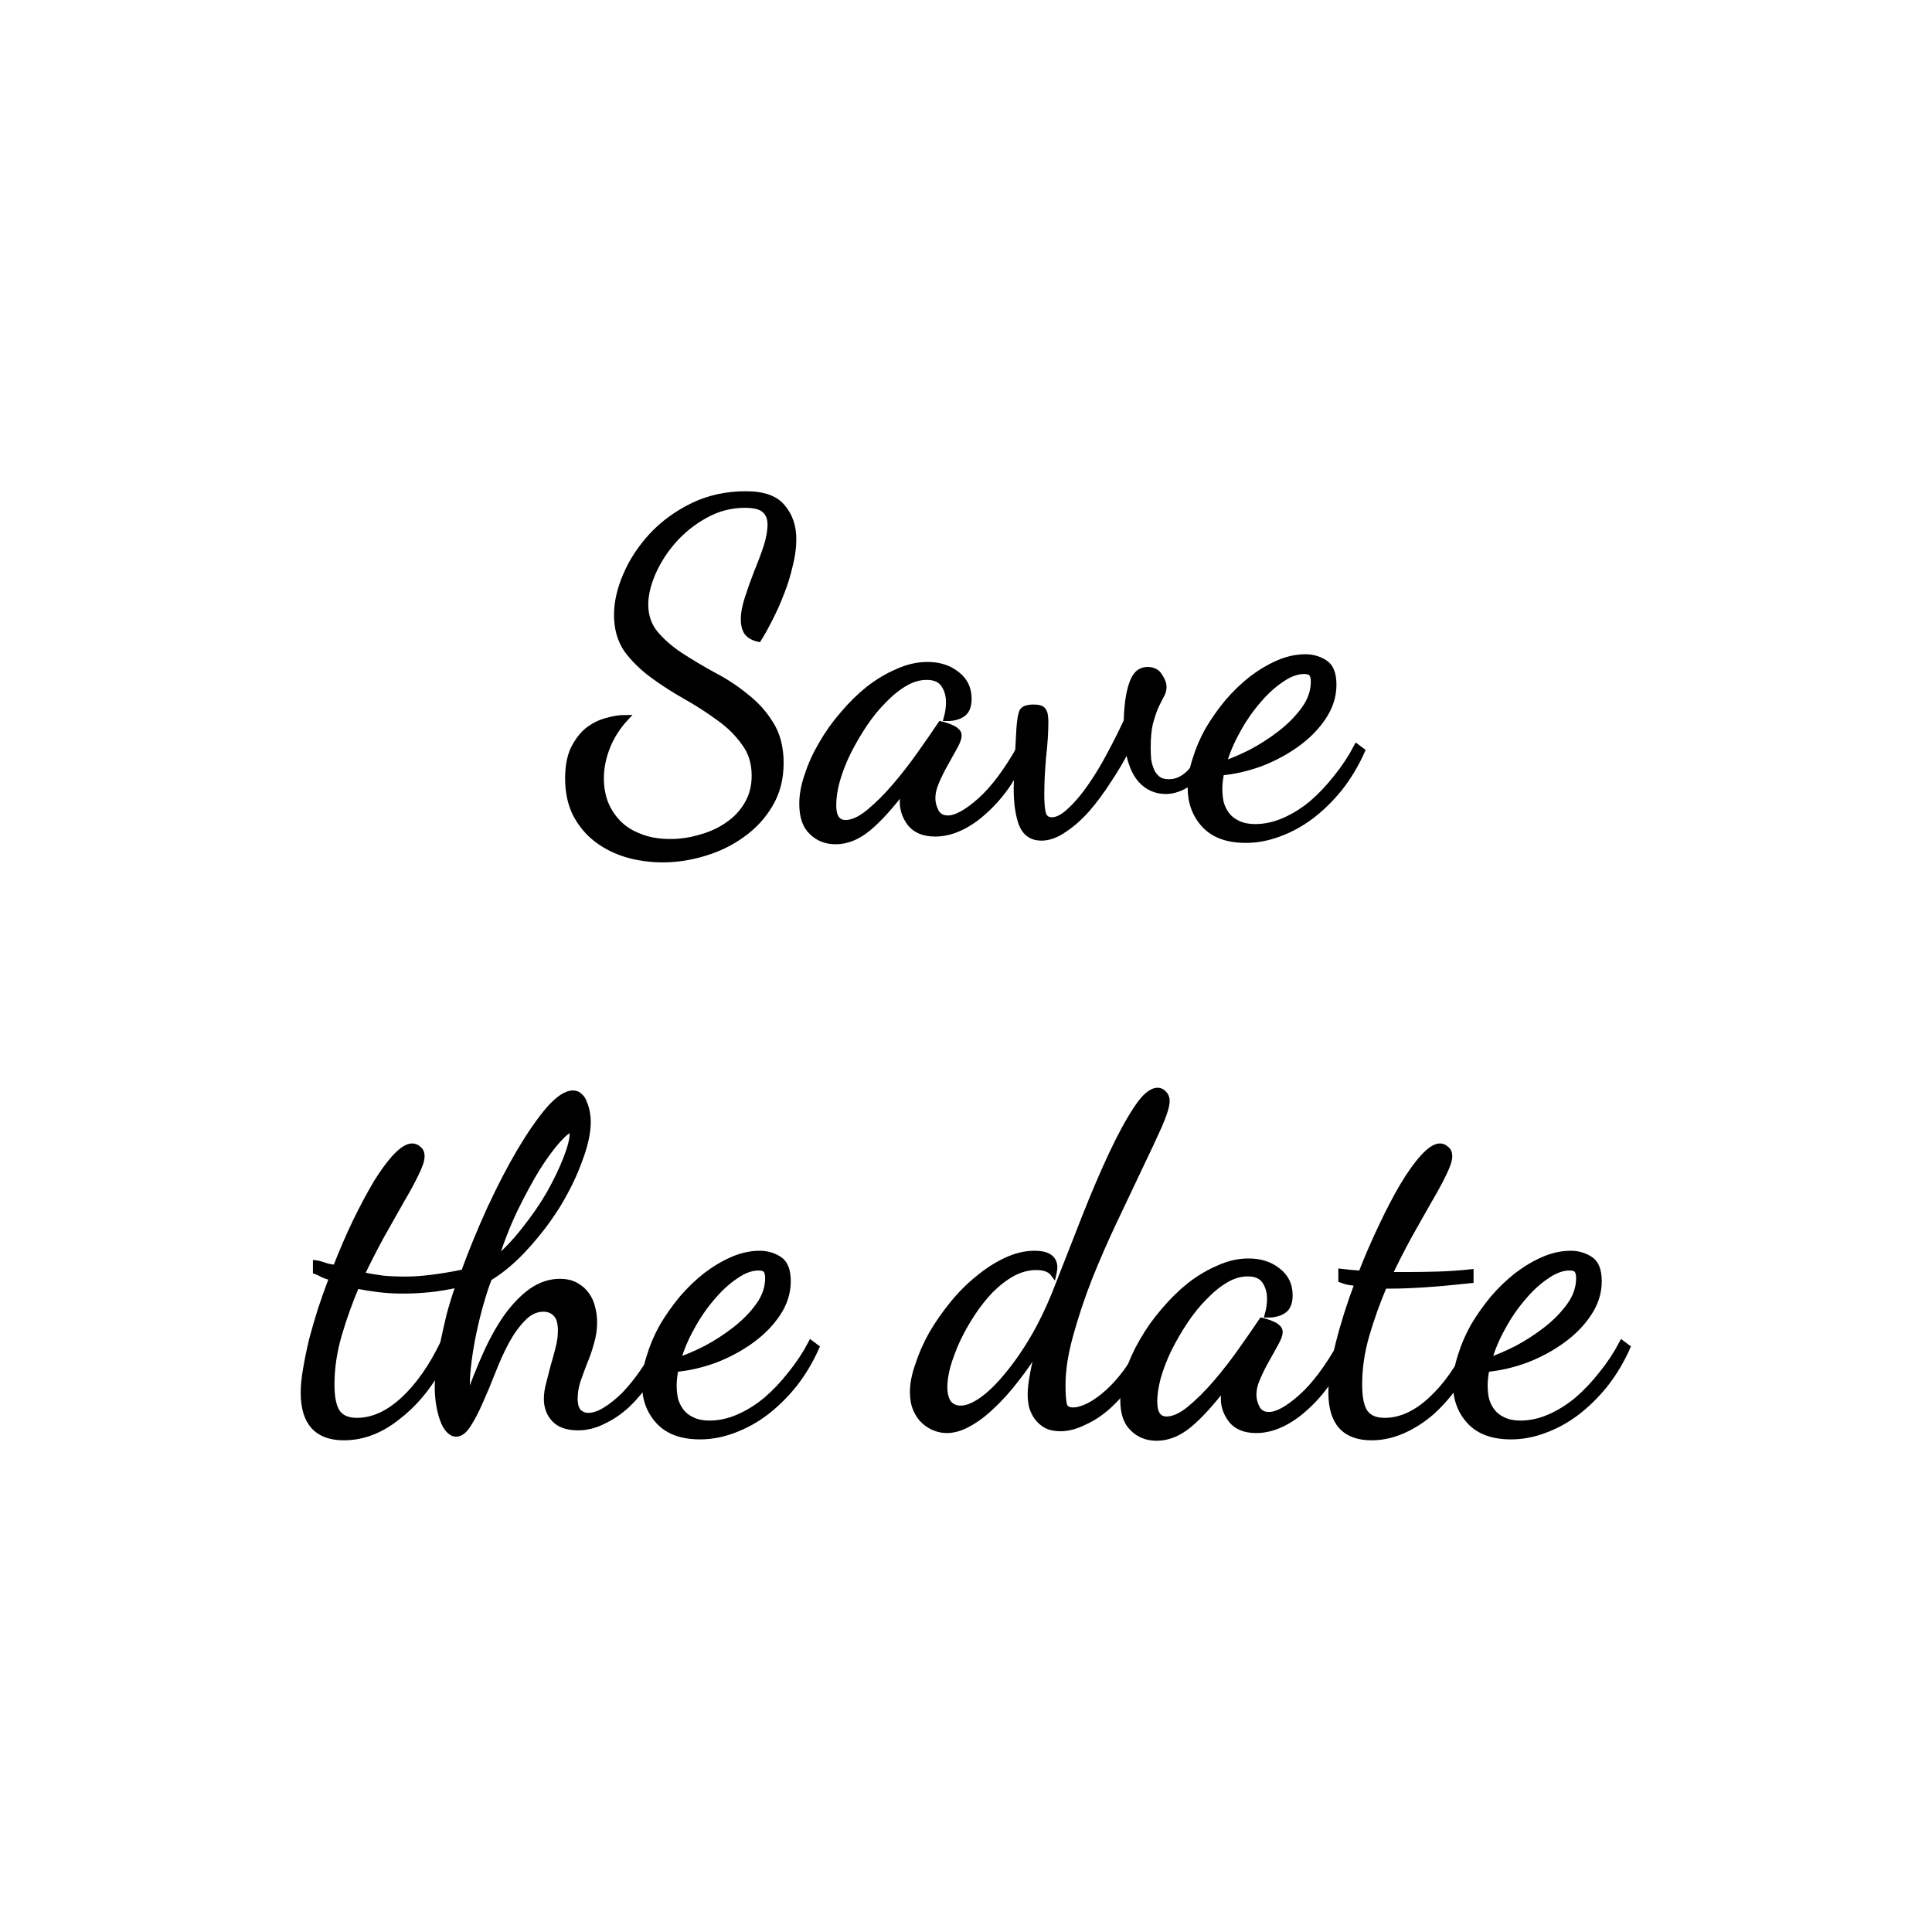 <?xml version="1.0" encoding="UTF-8" standalone="no"?>
<svg
   xmlns:dc="http://purl.org/dc/elements/1.1/"
   xmlns:cc="http://creativecommons.org/ns#"
   xmlns:rdf="http://www.w3.org/1999/02/22-rdf-syntax-ns#"
   xmlns:svg="http://www.w3.org/2000/svg"
   xmlns="http://www.w3.org/2000/svg"
   xmlns:sodipodi="http://sodipodi.sourceforge.net/DTD/sodipodi-0.dtd"
   xmlns:inkscape="http://www.inkscape.org/namespaces/inkscape"
   id="svg8"
   version="1.1"
   viewBox="0 0 256 256"
   sodipodi:docname="SaveTheDate.svg"
   inkscape:version="0.92.3 (2405546, 2018-03-11)">
  <sodipodi:namedview
     pagecolor="#ffffff"
     bordercolor="#666666"
     borderopacity="1"
     objecttolerance="10"
     gridtolerance="10"
     guidetolerance="10"
     inkscape:pageopacity="0"
     inkscape:pageshadow="2"
     inkscape:window-width="1812"
     inkscape:window-height="1051"
     id="namedview5292"
     showgrid="false"
     inkscape:zoom="0.921875"
     inkscape:cx="118.23729"
     inkscape:cy="128"
     inkscape:window-x="-9"
     inkscape:window-y="-9"
     inkscape:window-maximized="1"
     inkscape:current-layer="svg8" />
  <defs
     id="defs2" />
  <g
     aria-label="Save 
the date"
     transform="matrix(1.5,0,0,1.5,-59.997,423.285)"
     style="font-style:normal;font-weight:normal;font-size:40px;line-height:1.25;font-family:sans-serif;letter-spacing:0px;word-spacing:0px;fill:#000000;fill-opacity:1;stroke:#000000;stroke-width:0.504;stroke-miterlimit:4;stroke-dasharray:none;stroke-opacity:1"
     id="flowRoot5837">
    <path
       d="m 94.49,-227.863 q 0,-1.68 0.8,-3.52 0.8,-1.88 2.28,-3.48 1.48,-1.6 3.6,-2.64 2.12,-1.04 4.72,-1.04 2.32,0 3.24,1.16 0.96,1.12 0.96,2.84 0,1.08 -0.32,2.32 -0.28,1.24 -0.76,2.44 -0.44,1.16 -1,2.24 -0.52,1.04 -1,1.8 -0.72,-0.16 -1.04,-0.6 -0.28,-0.44 -0.28,-1.12 0,-0.84 0.36,-1.92 0.36,-1.12 0.8,-2.24 0.48,-1.16 0.84,-2.24 0.36,-1.12 0.36,-2 0,-0.8 -0.48,-1.24 -0.48,-0.48 -1.76,-0.48 -1.88,0 -3.52,0.92 -1.6,0.88 -2.8,2.24 -1.16,1.32 -1.84,2.88 -0.64,1.52 -0.64,2.76 0,1.48 0.88,2.56 0.88,1.04 2.2,1.92 1.36,0.88 2.88,1.72 1.56,0.8 2.88,1.88 1.36,1.04 2.24,2.48 0.88,1.4 0.88,3.44 0,2.08 -0.96,3.68 -0.92,1.56 -2.44,2.64 -1.48,1.08 -3.36,1.64 -1.84,0.56 -3.68,0.56 -1.64,0 -3.16,-0.44 -1.48,-0.44 -2.64,-1.32 -1.16,-0.88 -1.88,-2.24 -0.68,-1.36 -0.68,-3.16 0,-1.56 0.48,-2.6 0.52,-1.04 1.24,-1.64 0.76,-0.6 1.64,-0.84 0.92,-0.28 1.76,-0.28 -1.08,1.16 -1.64,2.56 -0.56,1.4 -0.56,2.8 0,1.12 0.36,2.12 0.4,1 1.12,1.76 0.76,0.8 1.92,1.24 1.16,0.48 2.72,0.48 1.36,0 2.68,-0.4 1.32,-0.36 2.36,-1.08 1.08,-0.72 1.72,-1.8 0.68,-1.12 0.68,-2.56 0,-1.72 -0.92,-2.92 -0.88,-1.24 -2.24,-2.2 -1.36,-1 -2.92,-1.88 -1.56,-0.88 -2.92,-1.88 -1.36,-1 -2.28,-2.24 -0.88,-1.28 -0.88,-3.08 z"
       style="font-style:normal;font-variant:normal;font-weight:normal;font-stretch:normal;font-family:'Dancing Script';-inkscape-font-specification:'Dancing Script';text-align:center;text-anchor:middle;stroke:#000000;stroke-width:0.504;stroke-miterlimit:4;stroke-dasharray:none;stroke-opacity:1"
       id="path5847"
       inkscape:connector-curvature="0" />
    <path
       d="m 123.095,-218.223 q 0.16,0.04 0.44,0.12 0.28,0.08 0.52,0.2 0.28,0.12 0.44,0.28 0.2,0.16 0.2,0.4 0,0.36 -0.36,1 -0.36,0.64 -0.8,1.44 -0.44,0.76 -0.8,1.6 -0.36,0.8 -0.36,1.52 0,0.6 0.32,1.2 0.32,0.56 1.04,0.56 1.08,0 2.84,-1.56 1.76,-1.56 3.56,-4.76 l 0.4,0.4 q -0.64,1.64 -1.56,3 -0.92,1.32 -2,2.28 -1.04,0.96 -2.16,1.48 -1.12,0.52 -2.2,0.52 -1.48,0 -2.2,-0.88 -0.68,-0.88 -0.68,-1.92 0,-0.48 0.12,-1.16 -1.76,2.32 -3.16,3.48 -1.4,1.16 -2.88,1.16 -1.28,0 -2.12,-0.84 -0.84,-0.8 -0.84,-2.48 0,-1.2 0.48,-2.56 0.44,-1.36 1.24,-2.72 0.8,-1.4 1.88,-2.64 1.08,-1.28 2.28,-2.24 1.24,-0.96 2.56,-1.52 1.32,-0.6 2.64,-0.6 1.56,0 2.6,0.84 1.04,0.8 1.04,2.16 0,1 -0.56,1.36 -0.52,0.36 -1.4,0.36 0.2,-0.72 0.2,-1.4 0,-0.92 -0.44,-1.56 -0.44,-0.68 -1.52,-0.68 -0.96,0 -1.92,0.56 -0.96,0.56 -1.88,1.52 -0.92,0.92 -1.72,2.12 -0.8,1.2 -1.44,2.48 -0.6,1.24 -0.96,2.48 -0.32,1.2 -0.32,2.16 0,1.56 1.08,1.56 0.92,0 2.08,-0.96 1.16,-0.96 2.32,-2.32 1.16,-1.36 2.2,-2.84 1.08,-1.52 1.8,-2.6 z"
       style="font-style:normal;font-variant:normal;font-weight:normal;font-stretch:normal;font-family:'Dancing Script';-inkscape-font-specification:'Dancing Script';text-align:center;text-anchor:middle;stroke:#000000;stroke-width:0.504;stroke-miterlimit:4;stroke-dasharray:none;stroke-opacity:1"
       id="path5849"
       inkscape:connector-curvature="0" />
    <path
       d="m 146.955,-215.663 q -0.88,2 -1.96,2.68 -1.04,0.68 -2,0.68 -1.32,0 -2.2,-0.96 -0.88,-0.96 -1.16,-2.92 -0.72,1.44 -1.68,2.88 -0.92,1.44 -1.92,2.6 -1,1.12 -2.04,1.8 -1.04,0.72 -2,0.72 -1.28,0 -1.76,-1.24 -0.44,-1.2 -0.44,-3.16 0,-0.08 0.04,-1.24 0.04,-1.2 0.2,-4 0.08,-1.08 0.24,-1.48 0.16,-0.4 1.04,-0.4 0.68,0 0.84,0.28 0.2,0.24 0.2,1 0,1.32 -0.2,3.12 -0.16,1.76 -0.16,3.32 0,1.16 0.16,1.72 0.2,0.52 0.76,0.52 0.72,0 1.6,-0.84 0.92,-0.84 1.8,-2.12 0.92,-1.32 1.72,-2.84 0.84,-1.56 1.48,-2.96 0.04,-1.36 0.2,-2.2 0.16,-0.88 0.4,-1.4 0.24,-0.52 0.56,-0.72 0.32,-0.2 0.68,-0.2 0.76,0 1.08,0.56 0.36,0.52 0.36,0.96 0,0.4 -0.24,0.8 -0.2,0.36 -0.48,0.96 -0.24,0.56 -0.48,1.44 -0.2,0.84 -0.2,2.16 0,0.48 0.04,1.04 0.08,0.52 0.28,1 0.2,0.44 0.56,0.72 0.36,0.28 1,0.28 0.84,0 1.6,-0.64 0.76,-0.64 1.56,-2.32 z"
       style="font-style:normal;font-variant:normal;font-weight:normal;font-stretch:normal;font-family:'Dancing Script';-inkscape-font-specification:'Dancing Script';text-align:center;text-anchor:middle;stroke:#000000;stroke-width:0.504;stroke-miterlimit:4;stroke-dasharray:none;stroke-opacity:1"
       id="path5851"
       inkscape:connector-curvature="0" />
    <path
       d="m 157.803,-221.703 q 0,1.52 -0.92,2.88 -0.88,1.32 -2.32,2.36 -1.44,1.04 -3.2,1.72 -1.76,0.64 -3.48,0.8 -0.08,0.4 -0.12,0.76 -0.04,0.36 -0.04,0.68 0,0.6 0.12,1.2 0.16,0.6 0.52,1.08 0.36,0.48 0.96,0.76 0.64,0.32 1.56,0.32 1.28,0 2.56,-0.56 1.28,-0.56 2.44,-1.52 1.16,-1 2.16,-2.28 1.04,-1.28 1.8,-2.72 l 0.48,0.36 q -0.8,1.8 -1.96,3.28 -1.16,1.44 -2.52,2.48 -1.32,1 -2.84,1.56 -1.48,0.56 -2.96,0.56 -2.44,0 -3.68,-1.36 -1.2,-1.32 -1.2,-3.28 0,-1.2 0.44,-2.52 0.4,-1.32 1.12,-2.6 0.76,-1.28 1.72,-2.44 1,-1.16 2.12,-2.04 1.16,-0.88 2.36,-1.4 1.2,-0.52 2.4,-0.52 0.92,0 1.68,0.48 0.8,0.48 0.8,1.96 z m -2.6,-1.2 q -0.96,0 -2.04,0.76 -1.08,0.72 -2.08,1.92 -1,1.16 -1.8,2.64 -0.8,1.44 -1.2,2.88 1.08,-0.36 2.44,-1.04 1.36,-0.72 2.6,-1.68 1.24,-0.96 2.08,-2.12 0.84,-1.16 0.84,-2.44 0,-0.44 -0.16,-0.68 -0.16,-0.24 -0.68,-0.24 z"
       style="font-style:normal;font-variant:normal;font-weight:normal;font-stretch:normal;font-family:'Dancing Script';-inkscape-font-specification:'Dancing Script';text-align:center;text-anchor:middle;stroke:#000000;stroke-width:0.504;stroke-miterlimit:4;stroke-dasharray:none;stroke-opacity:1"
       id="path5853"
       inkscape:connector-curvature="0" />
    <path
       d="m 71.933,-169.57 q 1,0.2 1.92,0.32 0.92,0.08 1.96,0.08 2.08,0 5.16,-0.64 1.04,-2.84 2.32,-5.64 1.32,-2.84 2.64,-5.08 1.36,-2.28 2.56,-3.68 1.24,-1.4 2.12,-1.4 0.36,0 0.6,0.24 0.28,0.24 0.4,0.64 0.16,0.36 0.24,0.8 0.08,0.44 0.08,0.84 0,1.4 -0.72,3.32 -0.68,1.92 -1.88,3.92 -1.2,1.96 -2.8,3.72 -1.56,1.76 -3.32,2.84 -0.36,0.88 -0.72,2.16 -0.36,1.24 -0.64,2.56 -0.28,1.32 -0.44,2.56 -0.16,1.24 -0.16,2.04 0,0.44 0,0.76 0.04,0.32 0.08,0.6 0.72,-2.04 1.56,-3.92 0.84,-1.88 1.84,-3.32 1.04,-1.44 2.2,-2.28 1.2,-0.84 2.52,-0.84 0.84,0 1.4,0.32 0.6,0.32 0.96,0.84 0.36,0.48 0.52,1.16 0.16,0.64 0.16,1.28 0,0.92 -0.28,1.84 -0.24,0.88 -0.6,1.72 -0.32,0.84 -0.6,1.64 -0.24,0.8 -0.24,1.52 0,0.8 0.32,1.16 0.36,0.36 0.88,0.36 0.68,0 1.52,-0.52 0.84,-0.52 1.68,-1.36 0.84,-0.88 1.64,-2.04 0.8,-1.16 1.4,-2.48 l 0.52,0.48 q -0.64,1.48 -1.48,2.76 -0.84,1.24 -1.84,2.2 -1,0.92 -2.12,1.44 -1.08,0.56 -2.24,0.56 -1.4,0 -2.08,-0.72 -0.68,-0.72 -0.68,-1.8 0,-0.64 0.2,-1.36 0.2,-0.76 0.4,-1.56 0.24,-0.8 0.44,-1.6 0.2,-0.8 0.2,-1.52 0,-1.04 -0.44,-1.48 -0.44,-0.44 -1.08,-0.44 -1,0 -1.8,0.84 -0.8,0.8 -1.48,2.04 -0.64,1.2 -1.2,2.64 -0.56,1.44 -1.12,2.68 -0.52,1.2 -1.04,2 -0.52,0.84 -1.08,0.84 -0.36,0 -0.68,-0.36 -0.32,-0.36 -0.52,-0.96 -0.2,-0.56 -0.32,-1.28 -0.12,-0.76 -0.12,-1.56 0,-0.72 0.12,-1.64 -1.52,2.72 -3.76,4.4 -2.2,1.72 -4.64,1.72 -3.56,0 -3.56,-3.96 0,-0.88 0.2,-2.04 0.2,-1.2 0.52,-2.56 0.36,-1.36 0.8,-2.76 0.48,-1.44 1,-2.8 -0.4,-0.08 -0.76,-0.24 -0.36,-0.2 -0.68,-0.32 v -0.72 q 0.32,0.04 0.76,0.2 0.44,0.16 1,0.2 0.84,-2.16 1.76,-4.08 0.96,-1.96 1.84,-3.44 0.92,-1.48 1.72,-2.32 0.84,-0.88 1.44,-0.88 0.32,0 0.56,0.24 0.28,0.2 0.28,0.64 0,0.52 -0.52,1.56 -0.48,1 -1.28,2.36 -0.76,1.36 -1.72,3.04 -0.92,1.68 -1.8,3.52 z m 7.2,6.04 q 0.28,-1.32 0.56,-2.48 0.32,-1.2 0.84,-2.72 -1.4,0.32 -2.6,0.44 -1.2,0.12 -2.32,0.12 -1.12,0 -2.12,-0.12 -1,-0.12 -2,-0.32 -0.92,2.16 -1.56,4.36 -0.64,2.2 -0.64,4.36 0,1.76 0.52,2.48 0.52,0.72 1.72,0.72 2.08,0 4.08,-1.84 2,-1.84 3.52,-5 z m 11.28,-18.84 q -0.32,0 -1.12,0.88 -0.8,0.88 -1.8,2.44 -0.96,1.56 -2,3.68 -1,2.08 -1.76,4.52 1.36,-1.12 2.6,-2.72 1.28,-1.6 2.2,-3.2 0.92,-1.64 1.48,-3.08 0.56,-1.44 0.56,-2.2 0,-0.32 -0.16,-0.32 z"
       style="font-style:normal;font-variant:normal;font-weight:normal;font-stretch:normal;font-family:'Dancing Script';-inkscape-font-specification:'Dancing Script';text-align:center;text-anchor:middle;stroke:#000000;stroke-width:0.504;stroke-miterlimit:4;stroke-dasharray:none;stroke-opacity:1"
       id="path5855"
       inkscape:connector-curvature="0" />
    <path
       d="m 109.6,-169.01 q 0,1.52 -0.92,2.88 -0.88,1.32 -2.32,2.36 -1.44,1.04 -3.2,1.72 -1.76,0.64 -3.48,0.8 -0.08,0.4 -0.12,0.76 -0.04,0.36 -0.04,0.68 0,0.6 0.12,1.2 0.16,0.6 0.52,1.08 0.36,0.48 0.96,0.76 0.64,0.32 1.56,0.32 1.28,0 2.56,-0.56 1.28,-0.56 2.44,-1.52 1.16,-1 2.16,-2.28 1.04,-1.28 1.8,-2.72 l 0.48,0.36 q -0.8,1.8 -1.96,3.28 -1.16,1.44 -2.52,2.48 -1.32,1 -2.84,1.56 -1.48,0.56 -2.96,0.56 -2.44,0 -3.68,-1.36 -1.2,-1.32 -1.2,-3.28 0,-1.2 0.44,-2.52 0.4,-1.32 1.12,-2.6 0.76,-1.28 1.72,-2.44 1,-1.16 2.12,-2.04 1.16,-0.88 2.36,-1.4 1.2,-0.52 2.4,-0.52 0.92,0 1.68,0.48 0.8,0.48 0.8,1.96 z m -2.6,-1.2 q -0.96,0 -2.04,0.76 -1.08,0.72 -2.08,1.92 -1,1.16 -1.8,2.64 -0.8,1.44 -1.2,2.88 1.08,-0.36 2.44,-1.04 1.36,-0.72 2.6,-1.68 1.24,-0.96 2.08,-2.12 0.84,-1.16 0.84,-2.44 0,-0.44 -0.16,-0.68 -0.16,-0.24 -0.68,-0.24 z"
       style="font-style:normal;font-variant:normal;font-weight:normal;font-stretch:normal;font-family:'Dancing Script';-inkscape-font-specification:'Dancing Script';text-align:center;text-anchor:middle;stroke:#000000;stroke-width:0.504;stroke-miterlimit:4;stroke-dasharray:none;stroke-opacity:1"
       id="path5857"
       inkscape:connector-curvature="0" />
    <path
       d="m 133.07,-169.65 q -0.44,-0.6 -1.52,-0.6 -1.08,0 -2.12,0.56 -1,0.56 -1.92,1.48 -0.88,0.92 -1.64,2.08 -0.76,1.16 -1.32,2.36 -0.52,1.16 -0.84,2.24 -0.28,1.08 -0.28,1.84 0,0.92 0.36,1.44 0.4,0.48 1.08,0.48 0.8,0 1.88,-0.76 1.12,-0.8 2.28,-2.24 1.2,-1.44 2.36,-3.44 1.16,-2.04 2.12,-4.56 1.12,-2.88 2.32,-5.92 1.2,-3.04 2.36,-5.52 1.16,-2.48 2.2,-4.04 1.04,-1.6 1.88,-1.6 0.32,0 0.56,0.28 0.24,0.24 0.24,0.64 0,0.64 -0.68,2.2 -0.68,1.52 -1.72,3.68 -1,2.12 -2.2,4.64 -1.2,2.52 -2.24,5.12 -1,2.56 -1.68,5.04 -0.68,2.44 -0.68,4.4 0,1.16 0.12,1.72 0.12,0.52 0.8,0.52 0.6,0 1.4,-0.4 0.84,-0.44 1.68,-1.2 0.84,-0.76 1.64,-1.84 0.8,-1.12 1.44,-2.48 l 0.48,0.36 q -0.6,1.56 -1.52,2.88 -0.88,1.28 -1.92,2.24 -1.04,0.96 -2.2,1.48 -1.12,0.56 -2.12,0.56 -0.76,0 -1.28,-0.28 -0.48,-0.28 -0.8,-0.72 -0.28,-0.4 -0.44,-0.92 -0.12,-0.56 -0.12,-1.08 0,-0.68 0.2,-1.76 0.2,-1.12 0.56,-2.52 -0.96,1.6 -2.04,2.96 -1.04,1.36 -2.12,2.36 -1.04,1 -2.08,1.56 -1,0.56 -1.92,0.56 -0.52,0 -1.04,-0.2 -0.52,-0.2 -0.96,-0.6 -0.44,-0.4 -0.72,-1.04 -0.28,-0.64 -0.28,-1.52 0,-1.12 0.48,-2.44 0.44,-1.36 1.2,-2.72 0.8,-1.36 1.84,-2.64 1.04,-1.28 2.24,-2.24 1.2,-1 2.48,-1.6 1.28,-0.6 2.52,-0.6 1.76,0 1.76,1.24 0,0.16 -0.04,0.28 0,0.12 -0.04,0.28 z"
       style="font-style:normal;font-variant:normal;font-weight:normal;font-stretch:normal;font-family:'Dancing Script';-inkscape-font-specification:'Dancing Script';text-align:center;text-anchor:middle;stroke:#000000;stroke-width:0.504;stroke-miterlimit:4;stroke-dasharray:none;stroke-opacity:1"
       id="path5859"
       inkscape:connector-curvature="0" />
    <path
       d="m 151.454,-165.53 q 0.16,0.04 0.44,0.12 0.28,0.08 0.52,0.2 0.28,0.12 0.44,0.28 0.2,0.16 0.2,0.4 0,0.36 -0.36,1 -0.36,0.64 -0.8,1.44 -0.44,0.76 -0.8,1.6 -0.36,0.8 -0.36,1.52 0,0.6 0.32,1.2 0.32,0.56 1.04,0.56 1.08,0 2.84,-1.56 1.76,-1.56 3.56,-4.76 l 0.4,0.4 q -0.64,1.64 -1.56,3 -0.92,1.32 -2,2.28 -1.04,0.96 -2.16,1.48 -1.12,0.52 -2.2,0.52 -1.48,0 -2.2,-0.88 -0.68,-0.88 -0.68,-1.92 0,-0.48 0.12,-1.16 -1.76,2.32 -3.16,3.48 -1.4,1.16 -2.88,1.16 -1.28,0 -2.12,-0.84 -0.84,-0.8 -0.84,-2.48 0,-1.2 0.48,-2.56 0.44,-1.36 1.24,-2.72 0.8,-1.4 1.88,-2.64 1.08,-1.28 2.28,-2.24 1.24,-0.96 2.56,-1.52 1.32,-0.6 2.64,-0.6 1.56,0 2.6,0.84 1.04,0.8 1.04,2.16 0,1 -0.56,1.36 -0.52,0.36 -1.4,0.36 0.2,-0.72 0.2,-1.4 0,-0.92 -0.44,-1.56 -0.44,-0.68 -1.52,-0.68 -0.96,0 -1.92,0.56 -0.96,0.56 -1.88,1.52 -0.92,0.92 -1.72,2.12 -0.8,1.2 -1.44,2.48 -0.6,1.24 -0.96,2.48 -0.32,1.2 -0.32,2.16 0,1.56 1.08,1.56 0.92,0 2.08,-0.96 1.16,-0.96 2.32,-2.32 1.16,-1.36 2.2,-2.84 1.08,-1.52 1.8,-2.6 z"
       style="font-style:normal;font-variant:normal;font-weight:normal;font-stretch:normal;font-family:'Dancing Script';-inkscape-font-specification:'Dancing Script';text-align:center;text-anchor:middle;stroke:#000000;stroke-width:0.504;stroke-miterlimit:4;stroke-dasharray:none;stroke-opacity:1"
       id="path5861"
       inkscape:connector-curvature="0" />
    <path
       d="m 169.914,-169.09 q -4.4,0.48 -7.04,0.48 h -0.6 q -0.92,2.16 -1.56,4.36 -0.64,2.2 -0.64,4.36 0,1.76 0.52,2.48 0.52,0.72 1.72,0.72 2.08,0 4.08,-1.84 2,-1.84 3.52,-5 l 0.52,0.4 q -0.72,1.68 -1.76,3.16 -1,1.44 -2.2,2.52 -1.2,1.04 -2.56,1.64 -1.36,0.6 -2.76,0.6 -3.56,0 -3.56,-3.96 0,-1.8 0.64,-4.32 0.64,-2.56 1.68,-5.32 -0.4,-0.08 -0.76,-0.12 -0.36,-0.08 -0.68,-0.2 v -0.72 q 0.32,0.04 0.76,0.08 0.44,0.04 1,0.08 0.84,-2.16 1.8,-4.16 0.96,-2.04 1.88,-3.6 0.96,-1.6 1.8,-2.52 0.88,-0.96 1.48,-0.96 0.32,0 0.56,0.24 0.28,0.2 0.28,0.64 0,0.52 -0.52,1.56 -0.48,1 -1.28,2.36 -0.76,1.36 -1.72,3.04 -0.92,1.68 -1.8,3.52 h 1.48 q 1.32,0 2.76,-0.04 1.44,-0.04 2.96,-0.2 z"
       style="font-style:normal;font-variant:normal;font-weight:normal;font-stretch:normal;font-family:'Dancing Script';-inkscape-font-specification:'Dancing Script';text-align:center;text-anchor:middle;stroke:#000000;stroke-width:0.504;stroke-miterlimit:4;stroke-dasharray:none;stroke-opacity:1"
       id="path5863"
       inkscape:connector-curvature="0" />
    <path
       d="m 181.24,-169.01 q 0,1.52 -0.92,2.88 -0.88,1.32 -2.32,2.36 -1.44,1.04 -3.2,1.72 -1.76,0.64 -3.48,0.8 -0.08,0.4 -0.12,0.76 -0.04,0.36 -0.04,0.68 0,0.6 0.12,1.2 0.16,0.6 0.52,1.08 0.36,0.48 0.96,0.76 0.64,0.32 1.56,0.32 1.28,0 2.56,-0.56 1.28,-0.56 2.44,-1.52 1.16,-1 2.16,-2.28 1.04,-1.28 1.8,-2.72 l 0.48,0.36 q -0.8,1.8 -1.96,3.28 -1.16,1.44 -2.52,2.48 -1.32,1 -2.84,1.56 -1.48,0.56 -2.96,0.56 -2.44,0 -3.68,-1.36 -1.2,-1.32 -1.2,-3.28 0,-1.2 0.44,-2.52 0.4,-1.32 1.12,-2.6 0.76,-1.28 1.72,-2.44 1,-1.16 2.12,-2.04 1.16,-0.88 2.36,-1.4 1.2,-0.52 2.4,-0.52 0.92,0 1.68,0.48 0.8,0.48 0.8,1.96 z m -2.6,-1.2 q -0.96,0 -2.04,0.76 -1.08,0.72 -2.08,1.92 -1,1.16 -1.8,2.64 -0.8,1.44 -1.2,2.88 1.08,-0.36 2.44,-1.04 1.36,-0.72 2.6,-1.68 1.24,-0.96 2.08,-2.12 0.84,-1.16 0.84,-2.44 0,-0.44 -0.16,-0.68 -0.16,-0.24 -0.68,-0.24 z"
       style="font-style:normal;font-variant:normal;font-weight:normal;font-stretch:normal;font-family:'Dancing Script';-inkscape-font-specification:'Dancing Script';text-align:center;text-anchor:middle;stroke:#000000;stroke-width:0.504;stroke-miterlimit:4;stroke-dasharray:none;stroke-opacity:1"
       id="path5865"
       inkscape:connector-curvature="0" />
  </g>
</svg>

